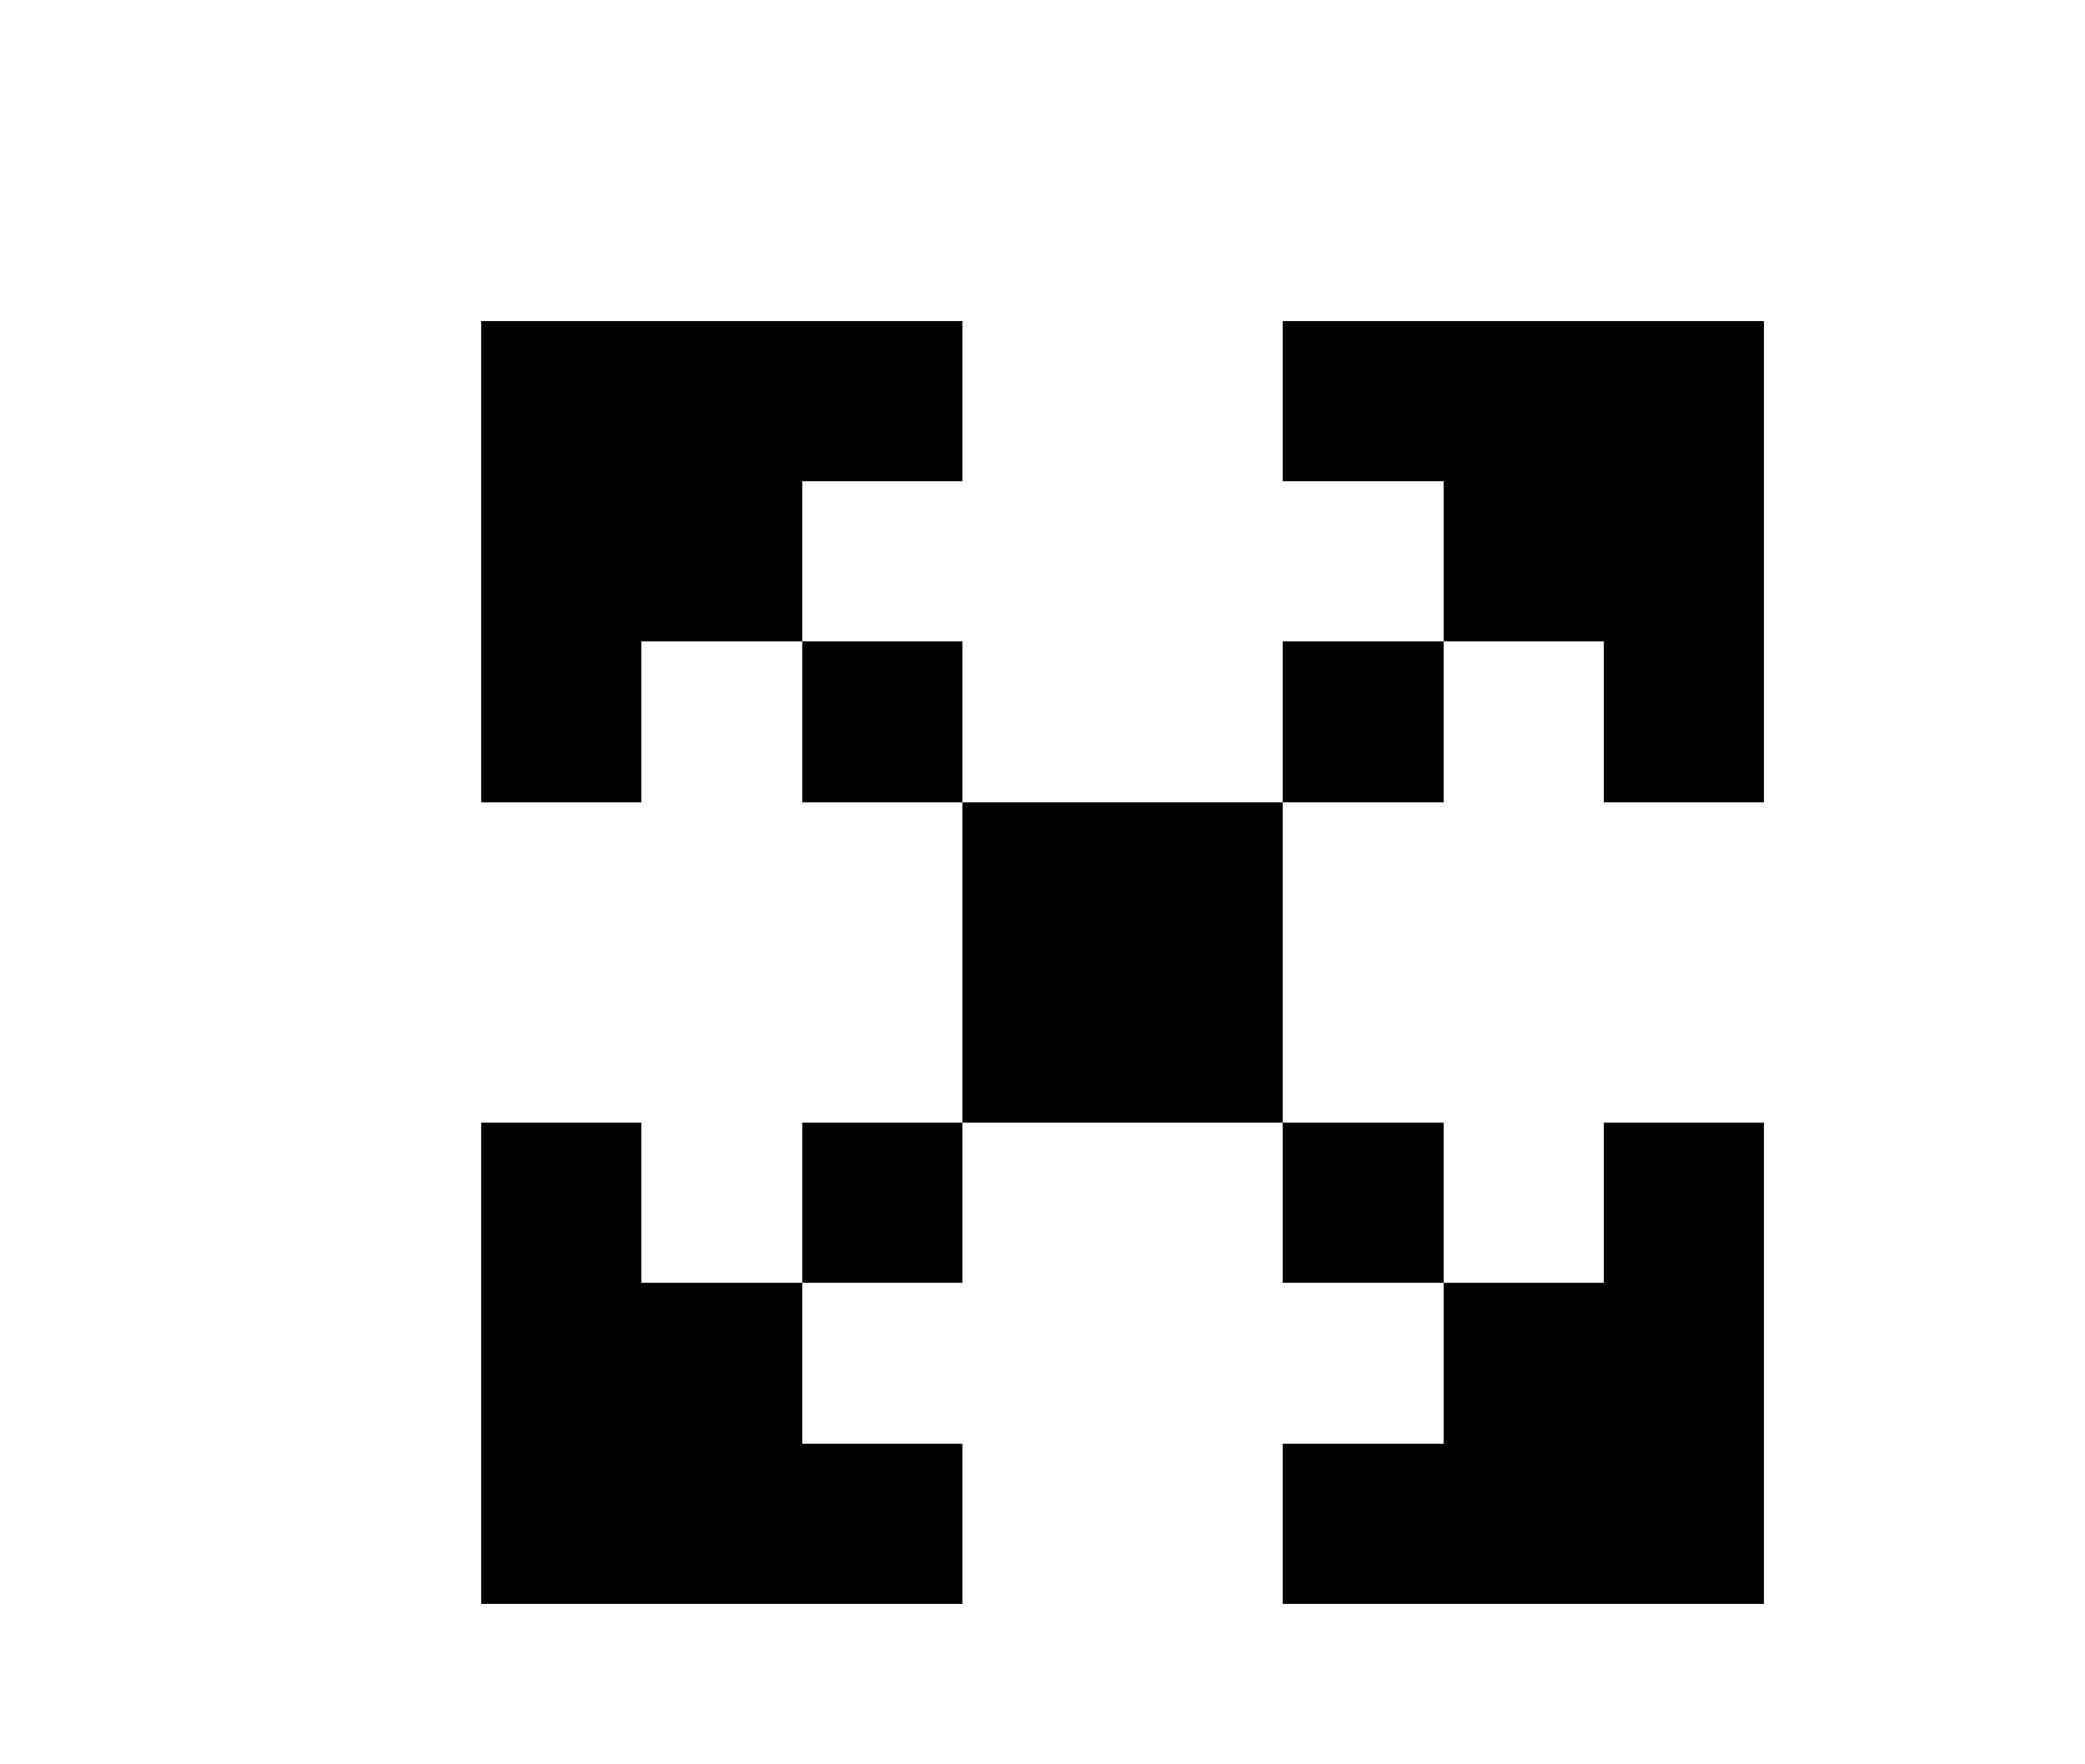 <svg xmlns="http://www.w3.org/2000/svg" viewBox="0 -0.5 13 11" shape-rendering="crispEdges">
	<path stroke="#000" d="M3 2h3M8 2h3M3 3h2M9 3h2M3 4h1M5 4h1M8 4h1M10 4h1M6 5h2M6 6h2M3 7h1M5 7h1M8 7h1M10 7h1M3 8h2M9 8h2M3 9h3M8 9h3" />
</svg>